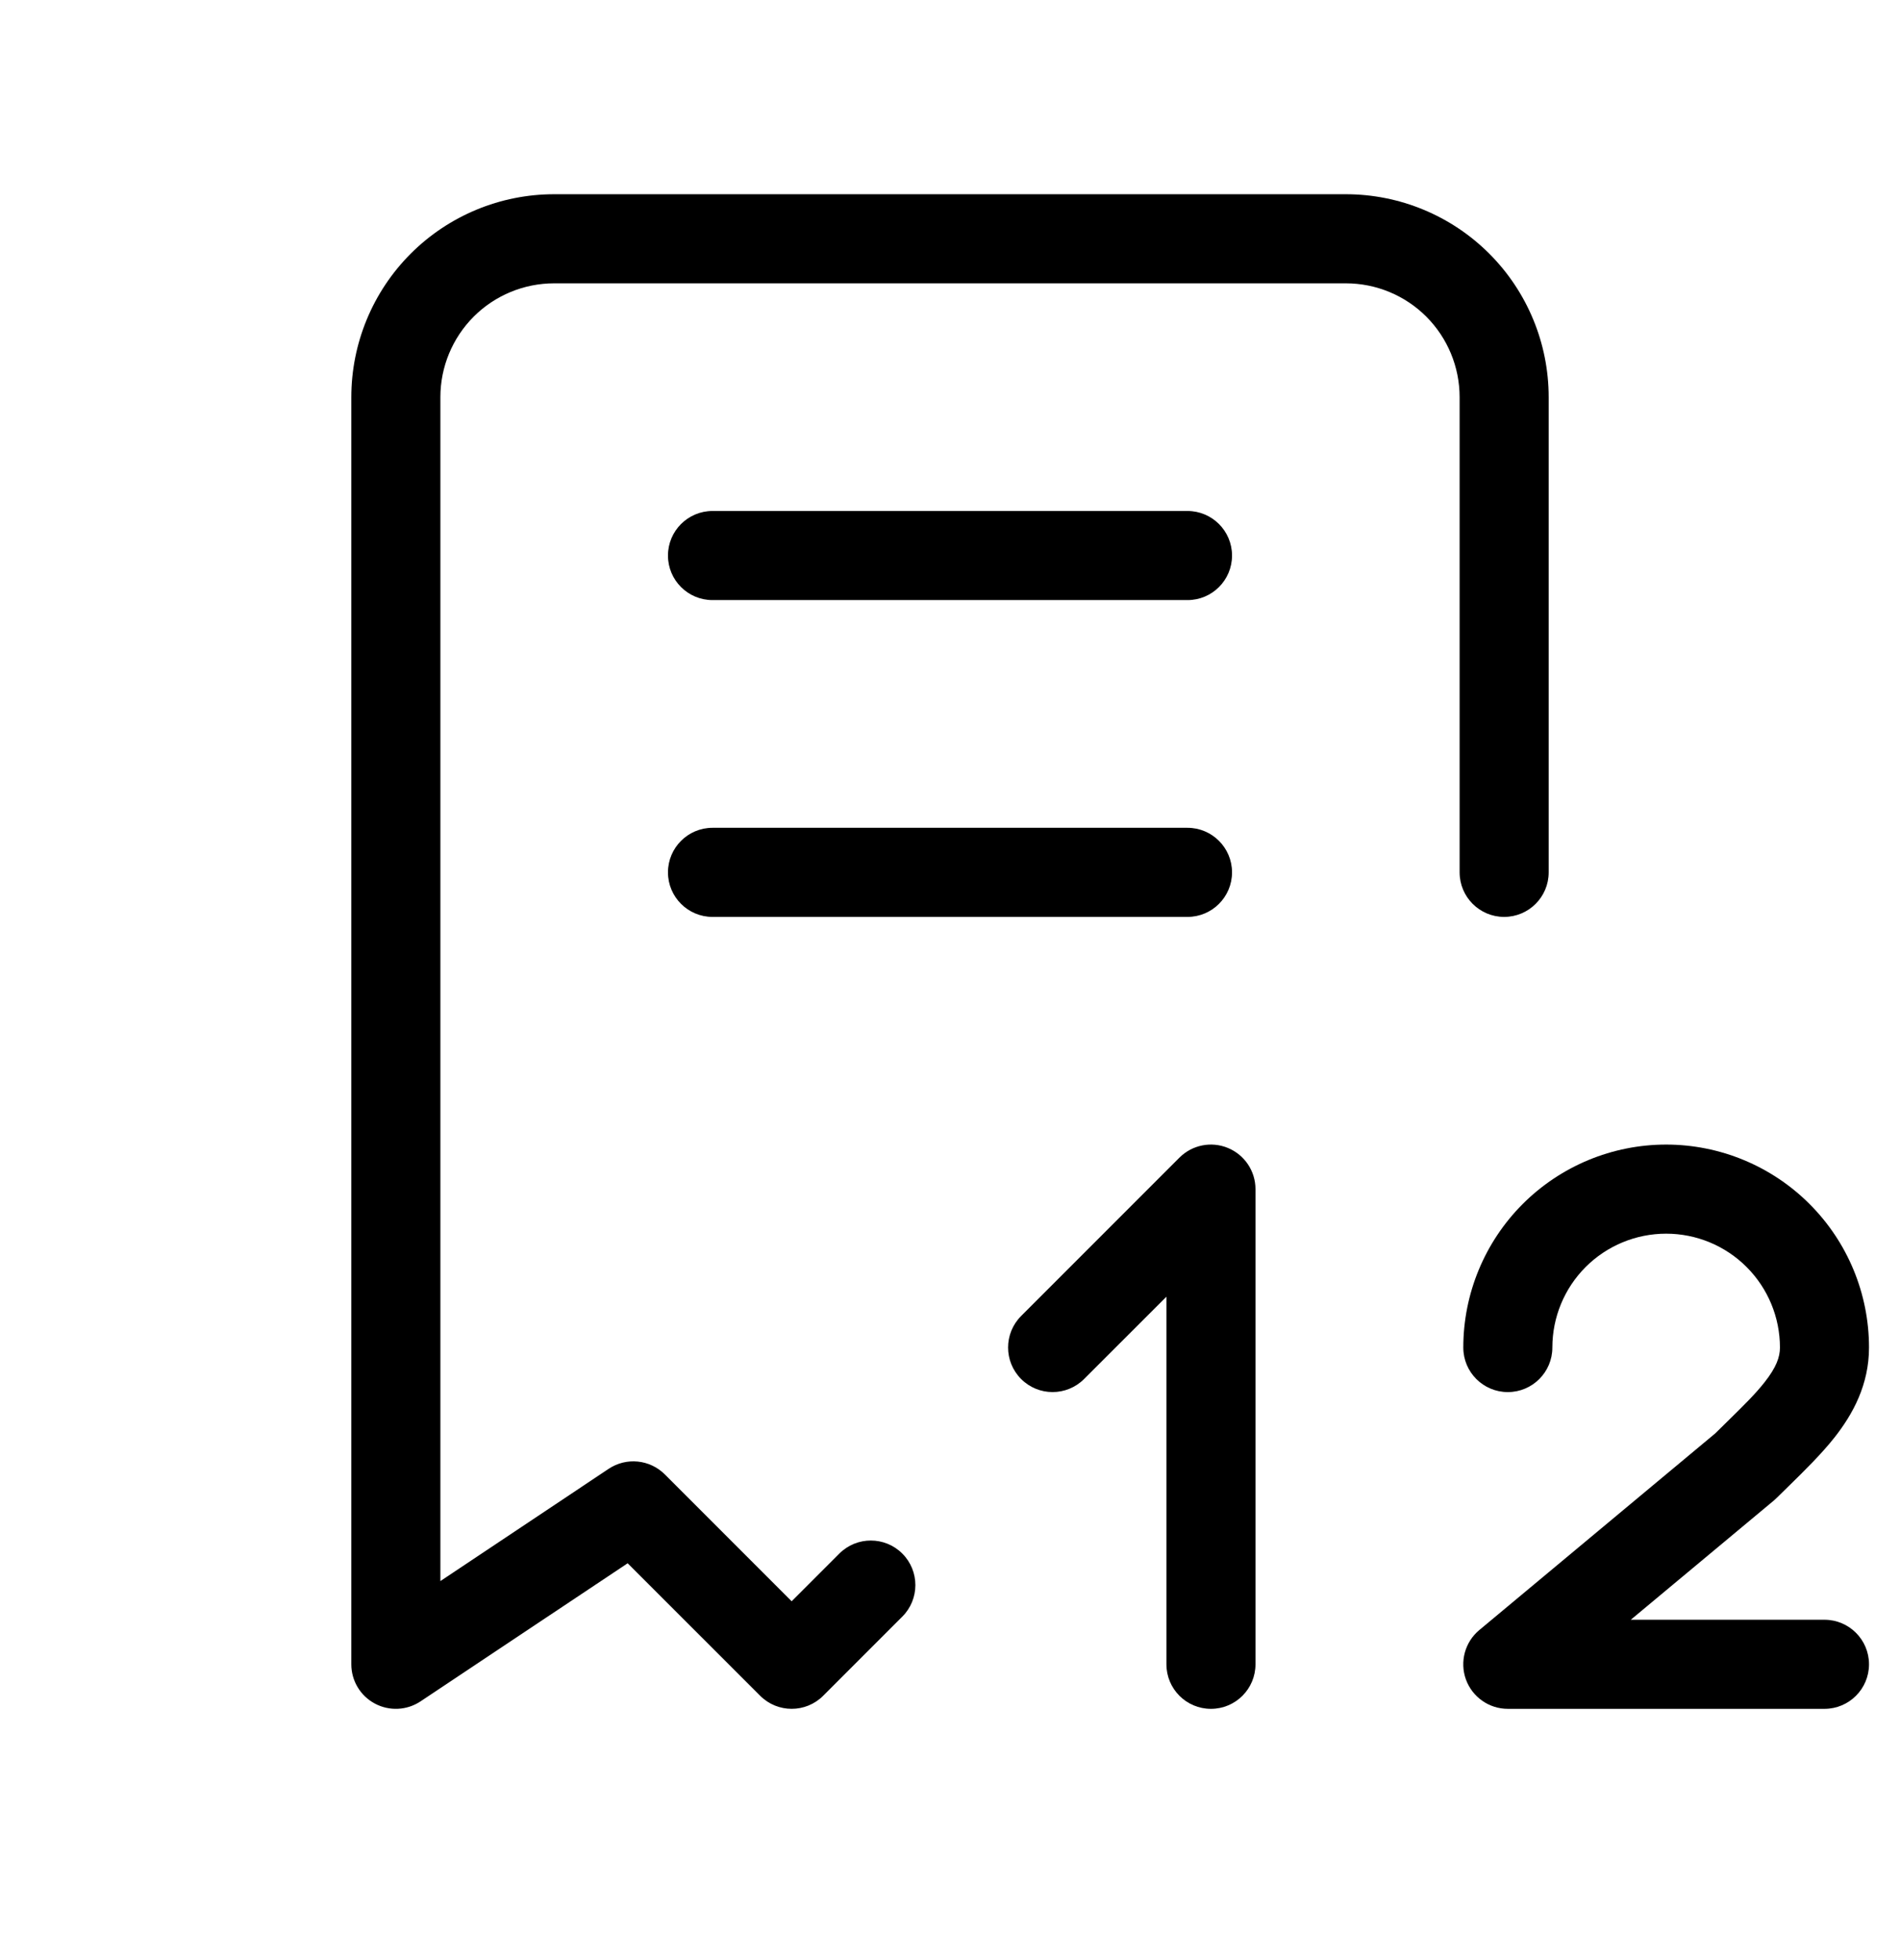 <svg viewBox="0 0 32 33" xmlns="http://www.w3.org/2000/svg">
  <path
    d="M9.333 4.77C8.825 4.77 8.337 4.972 7.978 5.331C7.619 5.691 7.417 6.178 7.417 6.687V26.619L10.251 24.729C10.548 24.531 10.944 24.57 11.197 24.823L13.333 26.959L14.136 26.156C14.429 25.863 14.904 25.863 15.197 26.156C15.49 26.449 15.49 26.924 15.197 27.217L13.864 28.55C13.571 28.843 13.096 28.843 12.803 28.55L10.571 26.319L7.083 28.644C6.853 28.797 6.557 28.812 6.313 28.681C6.069 28.551 5.917 28.297 5.917 28.02V6.687C5.917 5.781 6.277 4.911 6.917 4.271C7.558 3.63 8.427 3.27 9.333 3.27H22.667C23.573 3.27 24.442 3.63 25.083 4.271C25.723 4.911 26.083 5.781 26.083 6.687V14.687C26.083 15.101 25.747 15.437 25.333 15.437C24.919 15.437 24.583 15.101 24.583 14.687V6.687C24.583 6.178 24.381 5.691 24.022 5.331C23.663 4.972 23.175 4.77 22.667 4.77H9.333ZM11.25 9.353C11.25 8.939 11.586 8.603 12 8.603H20C20.414 8.603 20.75 8.939 20.75 9.353C20.75 9.768 20.414 10.103 20 10.103H12C11.586 10.103 11.25 9.768 11.25 9.353ZM11.25 14.687C11.25 14.273 11.586 13.937 12 13.937H20C20.414 13.937 20.75 14.273 20.75 14.687C20.75 15.101 20.414 15.437 20 15.437H12C11.586 15.437 11.25 15.101 11.25 14.687Z"
  />
  <path
    d="M28.061 20.77C27.553 20.77 27.065 20.972 26.706 21.331C26.346 21.691 26.145 22.178 26.145 22.687C26.145 23.101 25.809 23.437 25.395 23.437C24.98 23.437 24.645 23.101 24.645 22.687C24.645 21.78 25.005 20.912 25.645 20.271C26.286 19.63 27.155 19.27 28.061 19.27C28.967 19.27 29.836 19.63 30.477 20.271C31.118 20.912 31.478 21.78 31.478 22.687C31.478 23.313 31.206 23.807 30.901 24.196C30.677 24.48 30.388 24.763 30.132 25.014C30.059 25.084 29.99 25.152 29.925 25.217C29.909 25.233 29.892 25.248 29.875 25.263L27.466 27.27H30.728C31.142 27.27 31.478 27.606 31.478 28.02C31.478 28.434 31.142 28.77 30.728 28.77H25.395C25.079 28.77 24.797 28.572 24.689 28.275C24.582 27.978 24.672 27.646 24.914 27.444L28.889 24.132C28.976 24.045 29.058 23.964 29.136 23.889C29.374 23.655 29.564 23.469 29.721 23.269C29.916 23.021 29.978 22.849 29.978 22.687C29.978 22.178 29.776 21.691 29.416 21.331C29.057 20.972 28.57 20.77 28.061 20.77Z"
  />
  <path
    d="M20.681 19.327C20.962 19.443 21.145 19.717 21.145 20.02V28.02C21.145 28.434 20.809 28.77 20.395 28.77C19.98 28.77 19.645 28.434 19.645 28.02V21.831L18.258 23.217C17.965 23.51 17.49 23.51 17.198 23.217C16.905 22.924 16.905 22.449 17.198 22.156L19.864 19.49C20.079 19.275 20.401 19.211 20.681 19.327Z"
  />
</svg>
